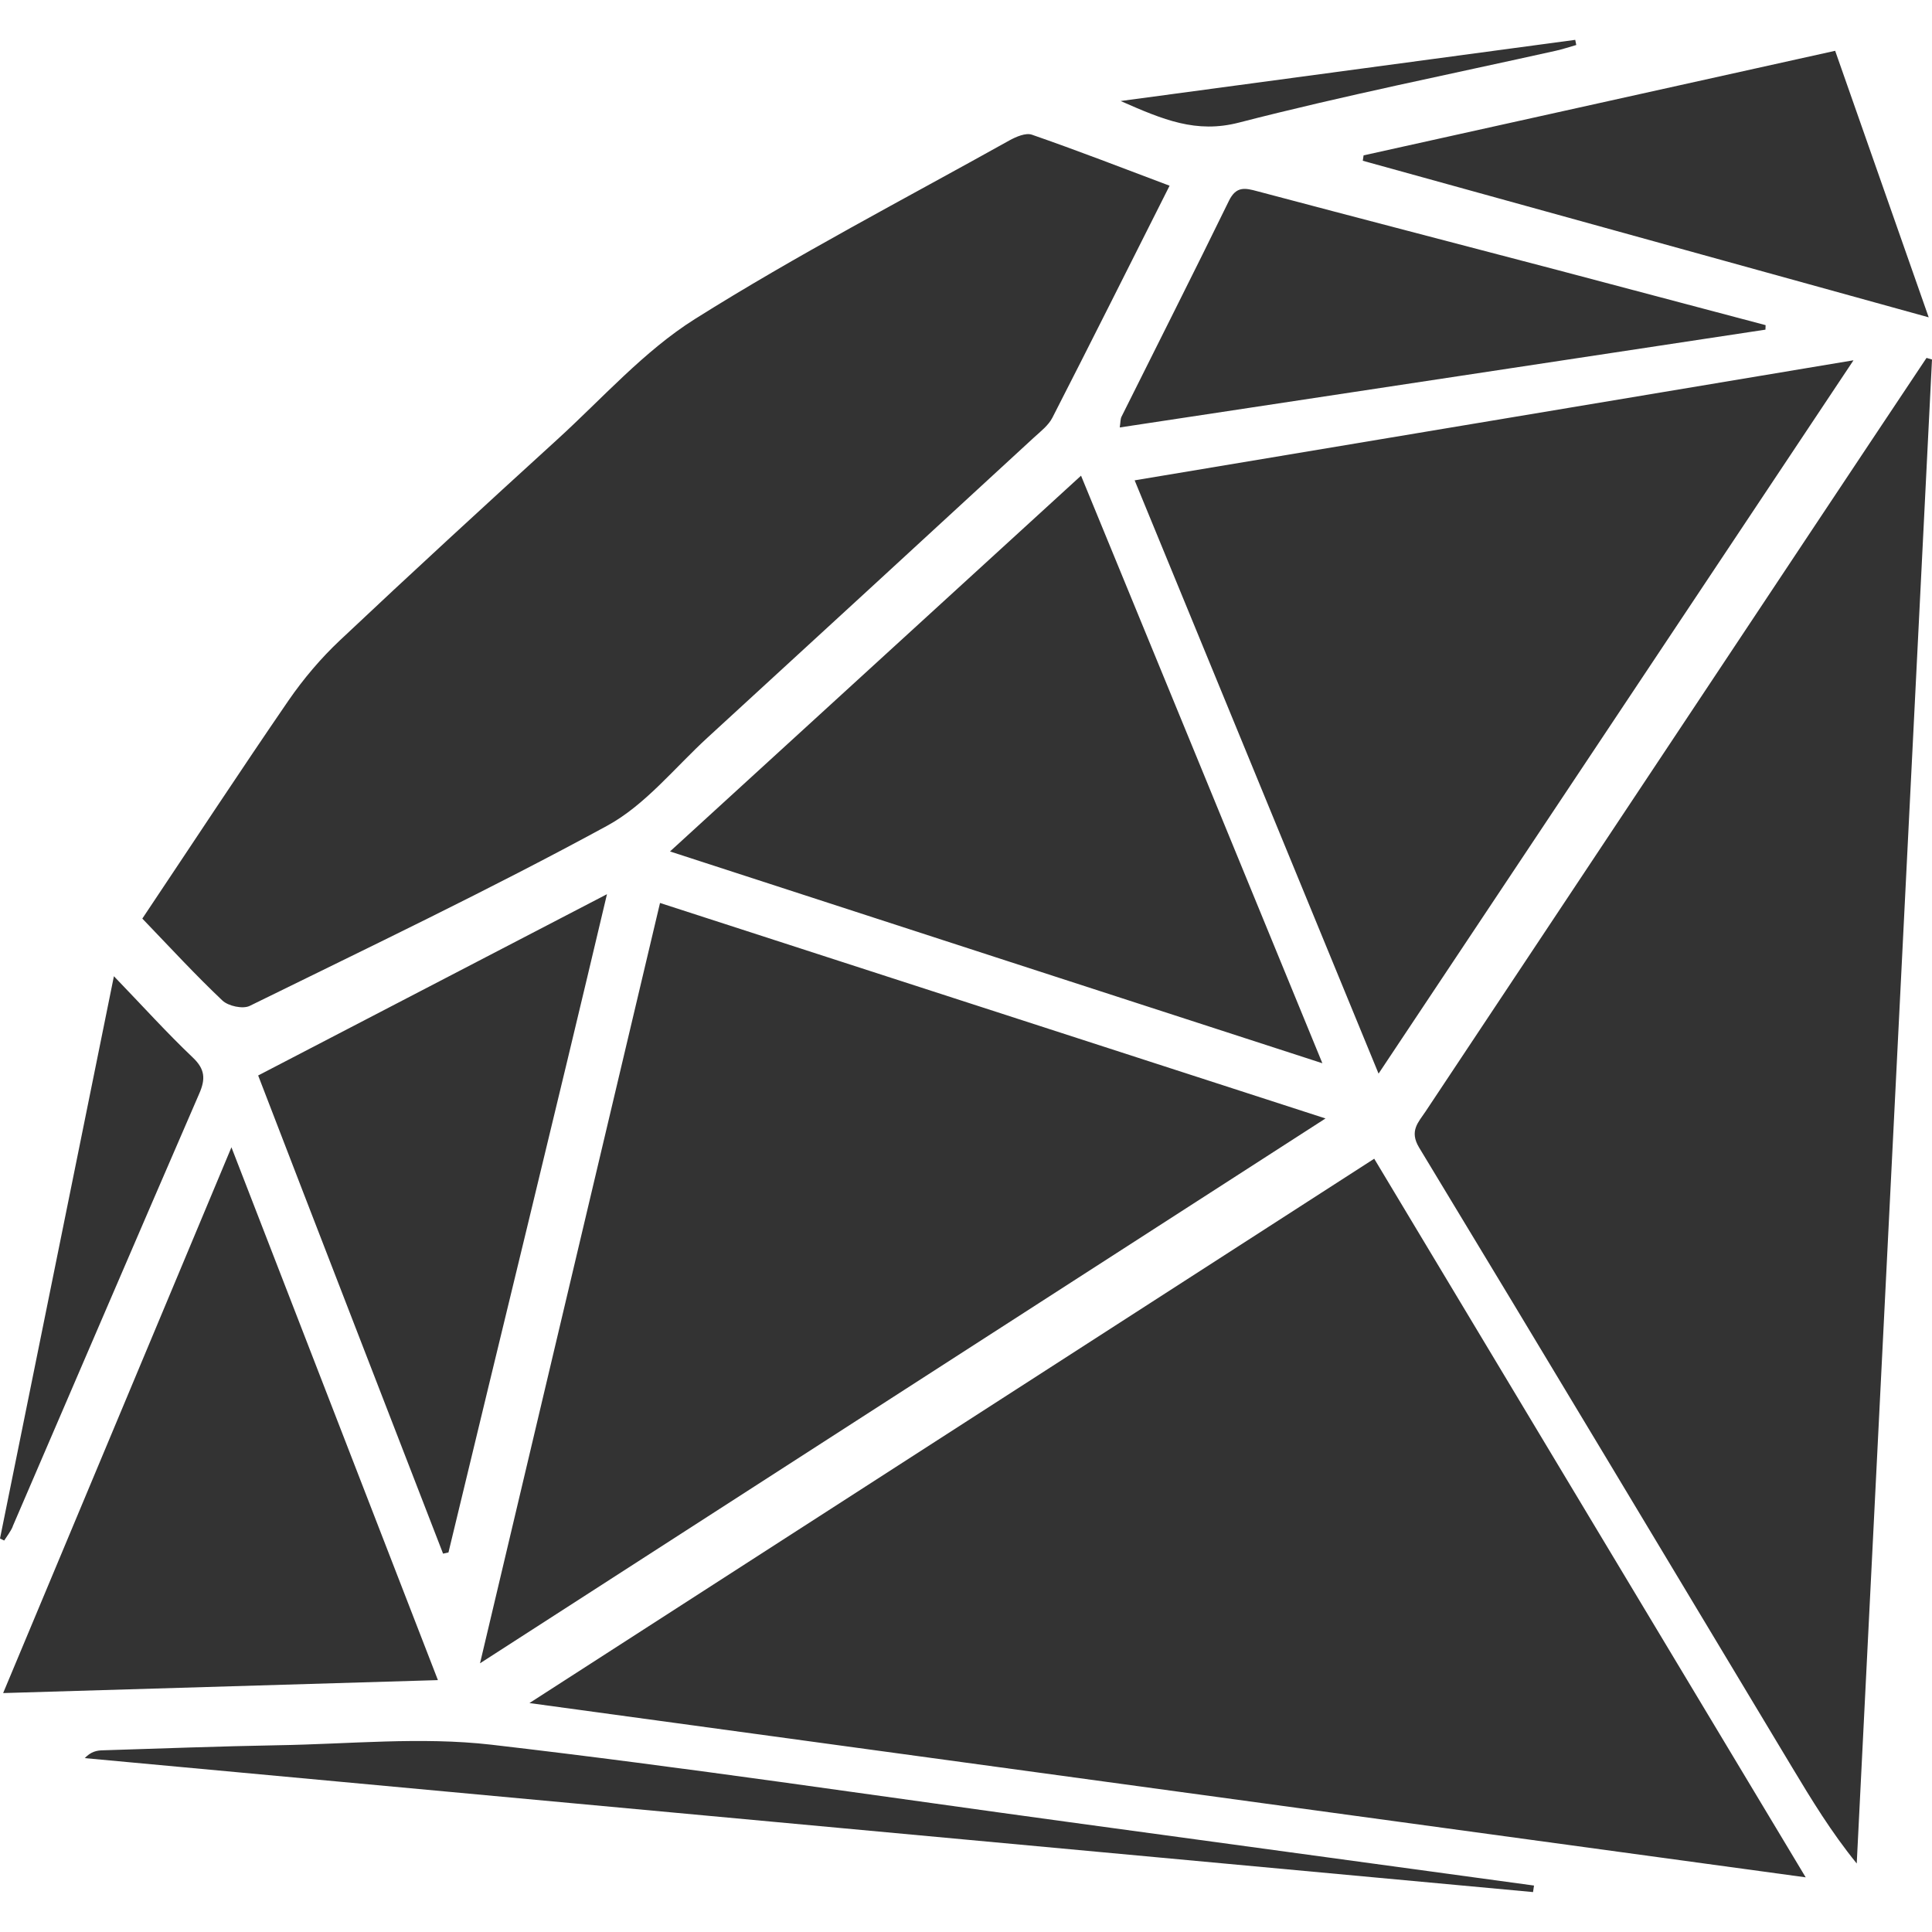 <?xml version="1.0" encoding="utf-8"?>
<!-- Generator: Adobe Illustrator 16.0.0, SVG Export Plug-In . SVG Version: 6.00 Build 0)  -->
<!DOCTYPE svg PUBLIC "-//W3C//DTD SVG 1.1//EN" "http://www.w3.org/Graphics/SVG/1.1/DTD/svg11.dtd">
<svg version="1.1" id="Layer_1" xmlns="http://www.w3.org/2000/svg" xmlns:xlink="http://www.w3.org/1999/xlink" x="0px" y="0px"
	 width="24px" height="24px" viewBox="0 0 24 24" enable-background="new 0 0 24 24" xml:space="preserve">
<path fill="#333333" d="M6.577,21.156c5.313,0.725,10.533,1.438,15.854,2.165c-1.813-3.019-3.58-5.96-5.36-8.927
	C13.582,16.642,10.125,18.87,6.577,21.156L6.577,21.156z M23.932,4.446c-0.468,0.703-0.938,1.406-1.405,2.11
	c-1.606,2.417-3.213,4.834-4.818,7.251c-0.09,0.135-0.205,0.242-0.08,0.449c1.551,2.561,3.089,5.13,4.631,7.695
	c0.244,0.406,0.489,0.809,0.805,1.198C23.376,16.921,23.689,10.694,24,4.466C23.978,4.459,23.954,4.452,23.932,4.446L23.932,4.446z
	 M2.763,12.429c0.073,0.069,0.253,0.108,0.338,0.067c1.487-0.731,2.984-1.445,4.439-2.237c0.475-0.258,0.839-0.72,1.248-1.095
	c1.354-1.241,2.705-2.485,4.056-3.729c0.083-0.076,0.18-0.15,0.229-0.246c0.486-0.949,0.962-1.902,1.456-2.882
	c-0.589-0.222-1.146-0.438-1.711-0.634c-0.076-0.026-0.197,0.026-0.28,0.072c-1.308,0.73-2.64,1.422-3.907,2.219
	C7.999,4.362,7.482,4.95,6.921,5.461C6.016,6.286,5.114,7.114,4.223,7.954C3.986,8.177,3.771,8.431,3.586,8.699
	c-0.609,0.887-1.2,1.788-1.818,2.712C2.113,11.77,2.428,12.112,2.763,12.429L2.763,12.429z M8.199,11.217
	c-0.74,3.126-1.476,6.234-2.236,9.445c3.563-2.296,7.045-4.541,10.503-6.768C13.715,13.003,10.972,12.114,8.199,11.217L8.199,11.217
	z M23.022,4.476c-3.011,0.503-5.95,0.994-8.927,1.491c1.014,2.467,2.007,4.884,3.03,7.37c1.978-2.971,3.916-5.882,5.899-8.86H23.022
	z M8.323,10.577c2.711,0.881,5.368,1.744,8.104,2.631c-1.015-2.474-1.996-4.862-2.998-7.299C11.724,7.468,10.045,9.003,8.323,10.577
	z M2.875,14.252c-0.962,2.299-1.891,4.519-2.836,6.78c1.817-0.054,3.58-0.107,5.401-0.161C4.585,18.664,3.747,16.5,2.875,14.252
	L2.875,14.252z M5.504,19.3c0.022-0.004,0.044-0.01,0.067-0.015c0.648-2.696,1.307-5.375,1.969-8.177
	c-1.477,0.768-2.886,1.5-4.333,2.252C3.946,15.281,4.733,17.307,5.504,19.3L5.504,19.3z M21.933,4.039
	c-0.863-0.228-1.726-0.458-2.587-0.685c-1.241-0.326-2.483-0.648-3.722-0.977c-0.155-0.042-0.267-0.069-0.358,0.118
	c-0.438,0.898-0.89,1.789-1.335,2.683c-0.013,0.027-0.011,0.063-0.021,0.132c2.686-0.406,5.354-0.811,8.021-1.215
	C21.932,4.076,21.932,4.058,21.933,4.039z M16.929,1.997c2.316,0.641,4.632,1.281,7.03,1.945c-0.404-1.149-0.777-2.215-1.162-3.311
	c-1.969,0.437-3.913,0.868-5.858,1.299C16.936,1.953,16.933,1.974,16.929,1.997L16.929,1.997z M6.101,21.673
	c-0.872-0.1-1.765-0.007-2.648,0.007c-0.726,0.013-1.451,0.04-2.176,0.063c-0.075,0.001-0.149,0.017-0.224,0.097
	c5.997,0.555,11.995,1.109,17.991,1.664c0.004-0.027,0.008-0.054,0.012-0.081c-1.922-0.262-3.844-0.524-5.768-0.787
	C10.894,22.31,8.502,21.951,6.101,21.673L6.101,21.673z M0.157,18.963c0.773-1.793,1.542-3.589,2.319-5.38
	c0.078-0.179,0.072-0.301-0.081-0.446c-0.325-0.309-0.625-0.642-0.98-1.01C0.936,14.495,0.468,16.803,0,19.112
	c0.018,0.008,0.035,0.017,0.052,0.025c0.036-0.057,0.08-0.112,0.106-0.173H0.157z M15.39,1.523c1.303-0.336,2.625-0.6,3.939-0.893
	c0.085-0.019,0.168-0.047,0.252-0.071c-0.004-0.022-0.008-0.043-0.013-0.064c-1.851,0.249-3.702,0.499-5.647,0.76
	C14.451,1.488,14.859,1.66,15.39,1.523L15.39,1.523z"/>
</svg>
